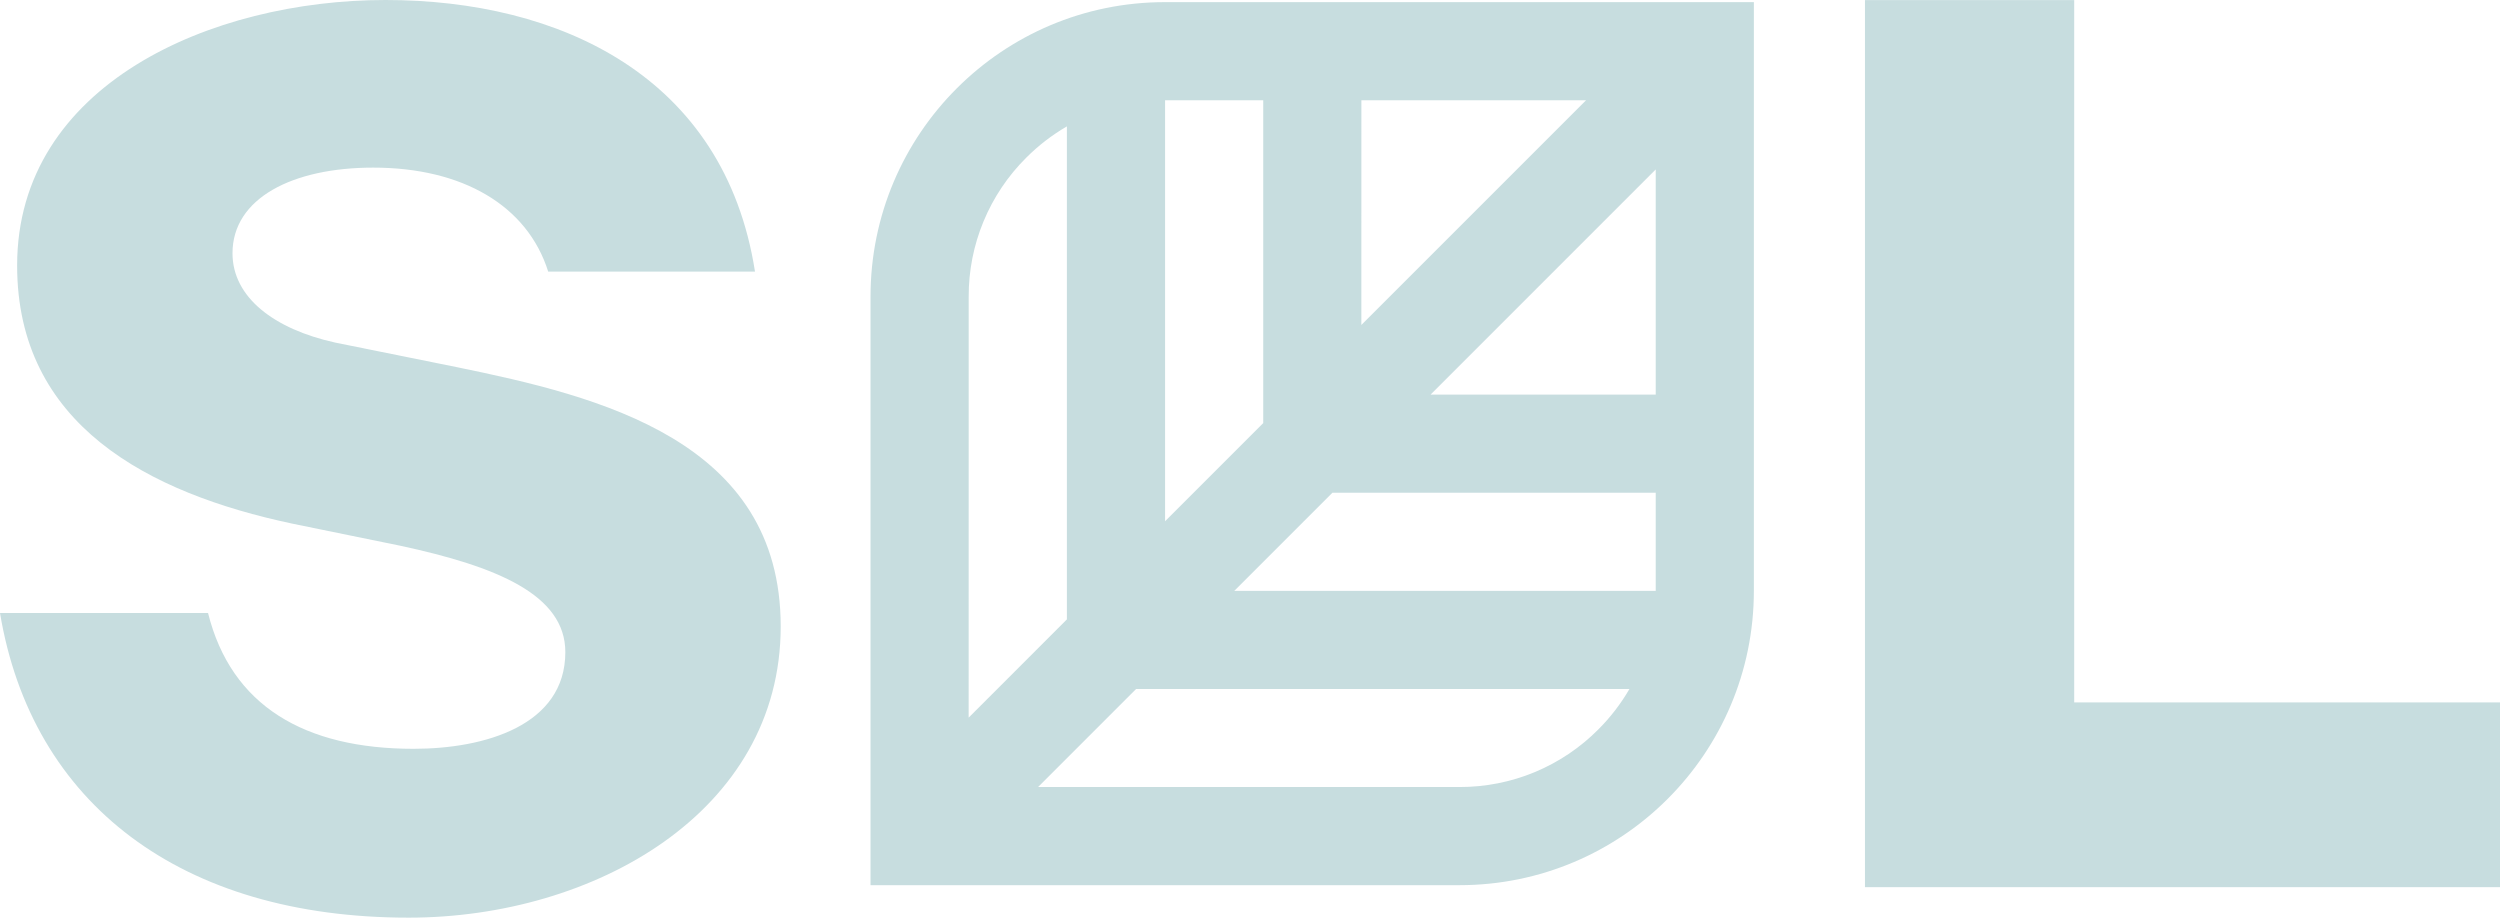 <svg width="128" height="47" viewBox="0 0 128 47" fill="none" xmlns="http://www.w3.org/2000/svg">
<g clip-path="url(#clip0_1835_19571)">
<path d="M44.571 15.183V45.321H74.723C83.046 45.321 89.798 38.572 89.798 30.246V0.109H59.647C51.321 0.109 44.571 6.858 44.571 15.183ZM49.597 15.183C49.593 13.862 49.851 12.555 50.357 11.335C50.862 10.115 51.604 9.008 52.54 8.077C53.162 7.453 53.863 6.913 54.625 6.471V31.712L49.595 36.743L49.597 15.183ZM81.829 37.352C80.898 38.288 79.791 39.03 78.571 39.536C77.351 40.041 76.043 40.299 74.723 40.296H53.15L58.169 35.276H83.428C82.987 36.035 82.45 36.733 81.829 37.352V37.352ZM84.773 20.202H73.246L84.773 8.675V20.202ZM69.703 5.133H81.207L69.701 16.638L69.703 5.133ZM84.773 25.227V30.252H63.195L68.22 25.227H84.773ZM59.652 5.133H64.677V21.663L59.652 26.688V5.133Z" fill="#C7DDDF"/>
<path d="M23.369 18.794L17.166 17.541C14.034 16.851 11.904 15.223 11.904 12.967C11.904 10.149 14.974 8.582 19.109 8.582C23.682 8.582 27.003 10.524 28.068 13.907H38.656C37.09 3.884 28.632 0 19.735 0C10.838 0 0.877 4.323 0.877 13.594C0.877 21.738 7.581 25.246 14.974 26.812L20.487 27.94C25.436 29.005 28.945 30.445 28.945 33.39C28.945 37.148 24.81 38.339 21.176 38.339C15.6 38.339 11.841 36.146 10.651 31.385H0C1.629 41.158 9.273 46.984 20.926 46.984C30.386 46.984 39.972 41.596 39.972 32.074C39.972 22.552 30.699 20.297 23.369 18.794Z" fill="#C7DDDF"/>
<path d="M106.199 35.964V0.005H95.486V45.423H128V35.964H106.199Z" fill="#C7DDDF"/>
</g>
<defs>
<clipPath id="clip0_1835_19571">
<rect width="128" height="46.984" fill="white"/>
</clipPath>
</defs>
</svg>
